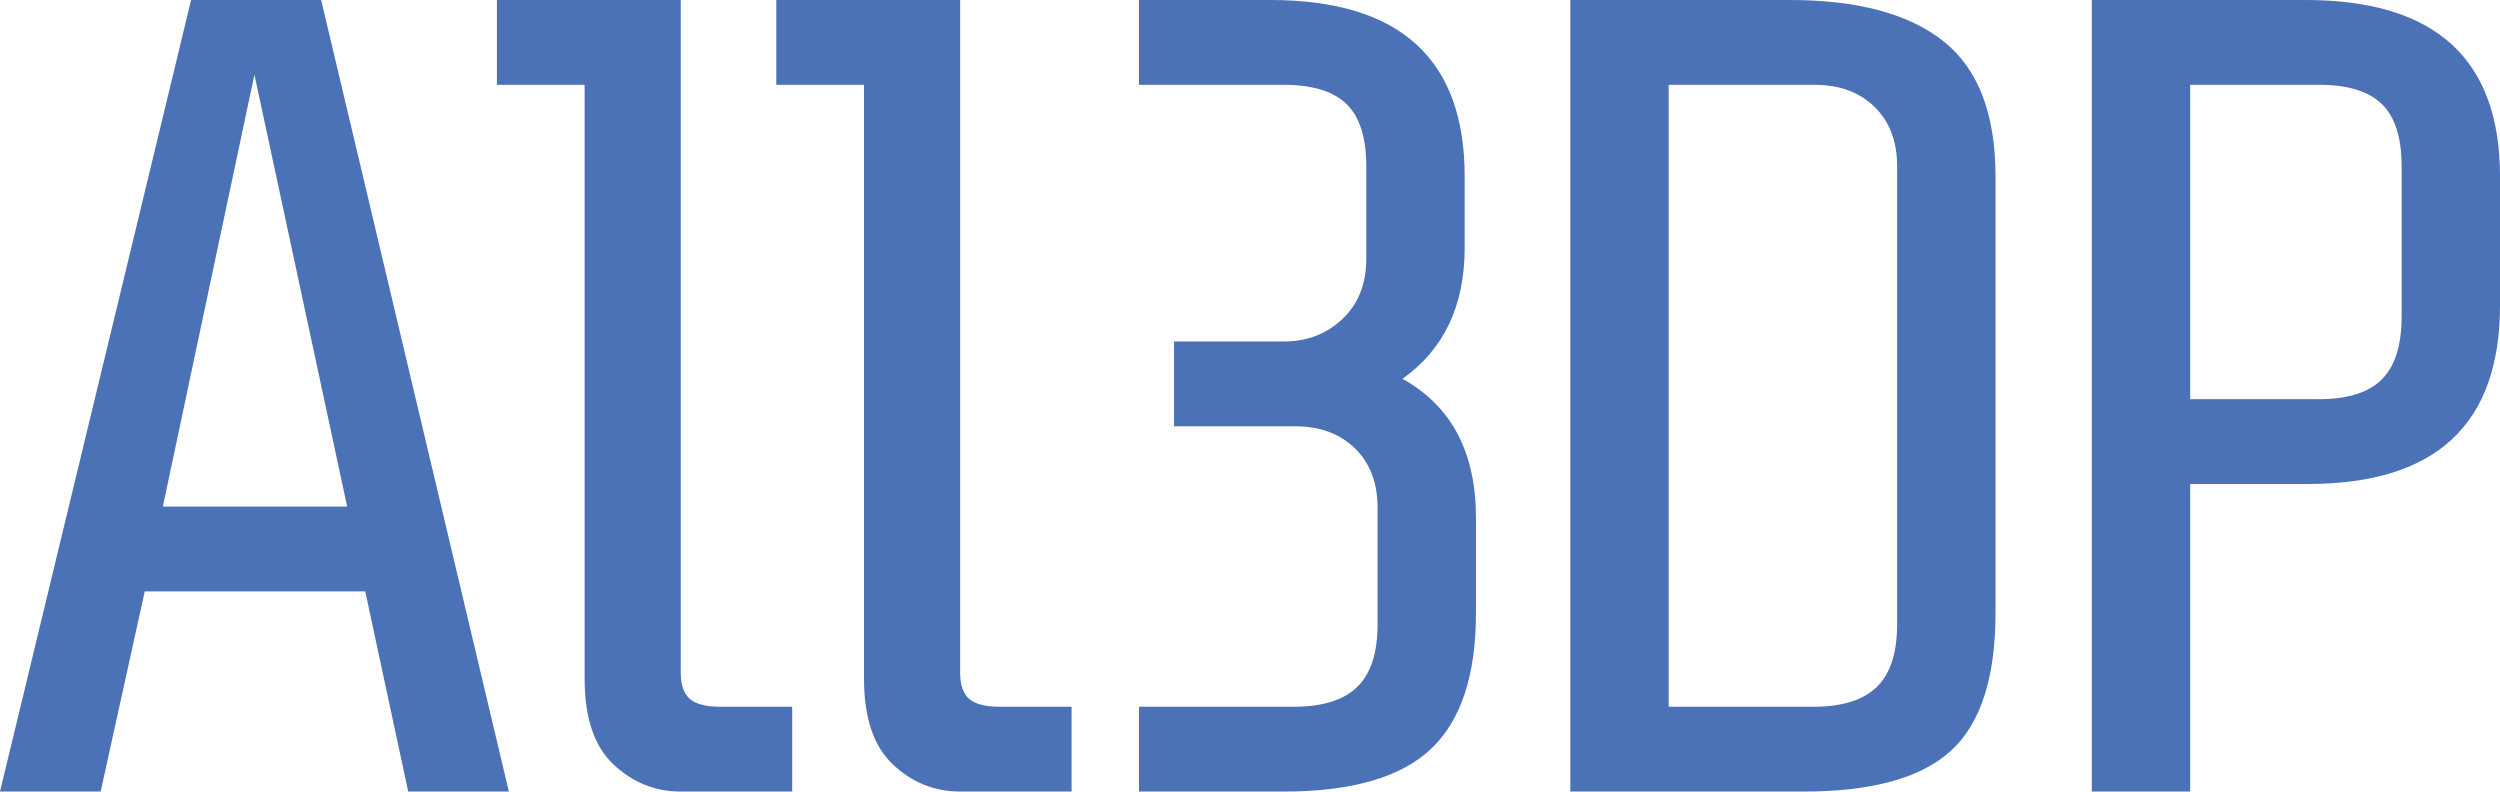 <?xml version="1.0" encoding="utf-8"?>
<!DOCTYPE svg PUBLIC "-//W3C//DTD SVG 1.1//EN" "http://www.w3.org/Graphics/SVG/1.1/DTD/svg11.dtd">
<svg version="1.1" id="Ebene_1" xmlns="http://www.w3.org/2000/svg" xmlns:xlink="http://www.w3.org/1999/xlink" x="0px" y="0px"
	 width="186.395px" height="59.017px" viewBox="0 0 186.395 59.017" enable-background="new 0 0 186.395 59.017"
	 xml:space="preserve">
<path fill="#4B71B7" d="M12.141,37.771L18.97,5.564l6.914,32.207H12.141z M23.944,0h-9.696L0,59.017h7.504l3.288-14.923h16.44
	l3.204,14.923h7.504L23.944,0z"/>
<path fill="#4B71B7" d="M59.063,52.694h-5.358c-1.068,0-1.827-0.196-2.276-0.591c-0.451-0.392-0.674-1.038-0.674-1.938V0H37.049
	v6.323h6.539v44.263c0,2.923,0.717,5.059,2.15,6.407c1.433,1.349,3.105,2.023,5.017,2.023h8.309V52.694z"/>
<path fill="#4B71B7" d="M79.894,52.694h-5.358c-1.068,0-1.827-0.196-2.276-0.591c-0.45-0.392-0.674-1.038-0.674-1.938V0H57.879
	v6.323h6.539v44.263c0,2.923,0.717,5.059,2.15,6.407c1.433,1.349,3.105,2.023,5.017,2.023h8.309V52.694z"/>
<path fill="#4B71B7" d="M110.045,38.615c0-4.891-1.827-8.348-5.48-10.371c3.091-2.192,4.638-5.451,4.638-9.78v-5.311
	C109.202,4.384,104.367,0,94.701,0h-9.78v6.323h10.791c2.136,0,3.695,0.478,4.68,1.433c0.982,0.957,1.476,2.502,1.476,4.637v6.914
	c0,1.855-0.59,3.345-1.771,4.468c-1.181,1.125-2.643,1.686-4.385,1.686h-8.178v6.323h9.021c1.854,0,3.343,0.548,4.468,1.644
	c1.124,1.096,1.687,2.571,1.687,4.427v8.684c0,2.136-0.505,3.696-1.518,4.679c-1.012,0.984-2.586,1.476-4.721,1.476H84.921v6.323
	h10.791c5.059,0,8.712-1.054,10.961-3.162c2.247-2.107,3.372-5.493,3.372-10.159V38.615z"/>
<path fill="#4B71B7" d="M148.781,13.152c0-4.665-1.294-8.023-3.879-10.075C142.317,1.026,138.495,0,133.436,0H117.08v59.017h17.368
	c5.113,0,8.781-1.012,11.003-3.035c2.219-2.023,3.33-5.451,3.33-10.286V13.152z M139.928,51.218
	c-1.011,0.984-2.585,1.476-4.721,1.476h-10.792V6.323h10.877c1.854,0,3.343,0.548,4.468,1.644c1.124,1.096,1.686,2.571,1.686,4.426
	V46.54C141.446,48.675,140.939,50.236,139.928,51.218z"/>
<path fill="#4B71B7" d="M186.395,13.152C186.395,4.384,181.56,0,171.894,0h-15.936v59.017h7.336V36.084h8.768
	c9.555,0,14.333-4.439,14.333-13.321V13.152z M177.584,28.286c-0.983,0.984-2.544,1.475-4.679,1.475h-9.611V6.323h9.611
	c2.135,0,3.695,0.478,4.679,1.433c0.983,0.957,1.476,2.502,1.476,4.637v11.213C179.06,25.744,178.567,27.303,177.584,28.286z"/>
</svg>
